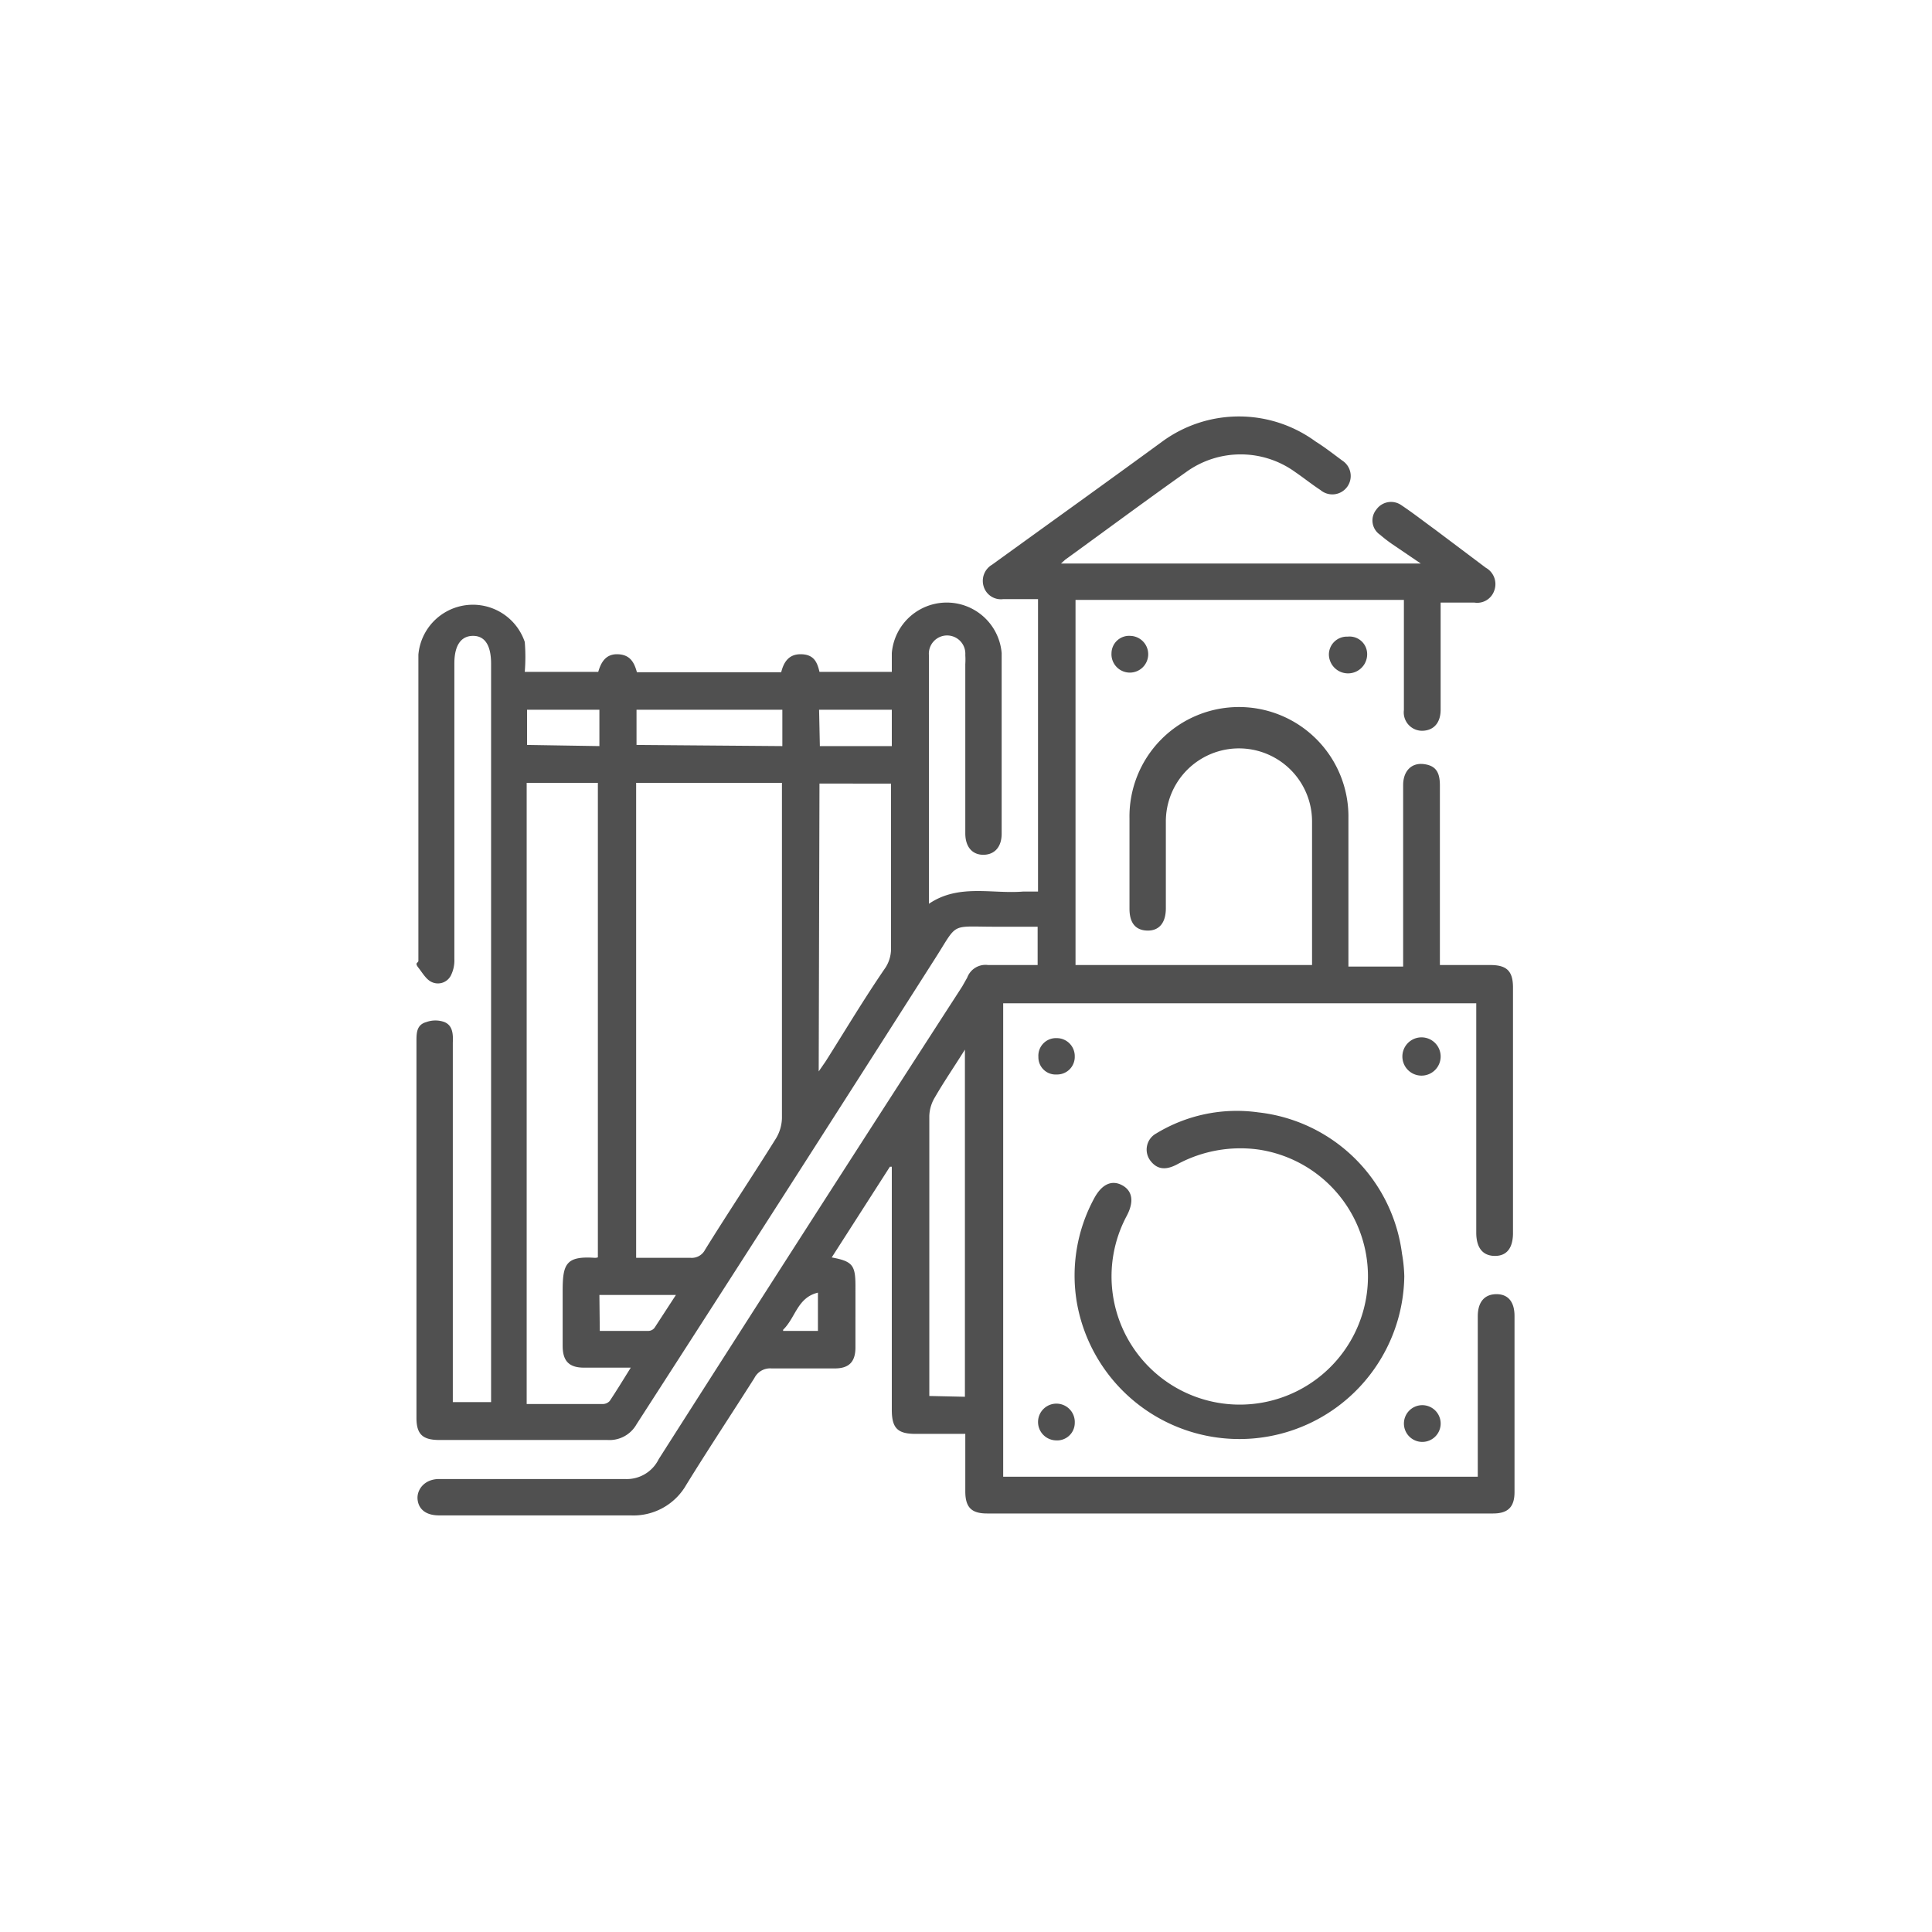 <svg xmlns="http://www.w3.org/2000/svg" xmlns:xlink="http://www.w3.org/1999/xlink" width="450" height="450" viewBox="0 0 450 450">
  <rect x="0" y="0" width="450" height="450" fill="#808080" stroke="none"/>
  <defs>
    <clipPath id="clip-Artboard_7">
      <rect width="450" height="450"/>
    </clipPath>
  </defs>
  <g id="Artboard_7" data-name="Artboard – 7" clip-path="url(#clip-Artboard_7)">
    <rect width="450" height="450" fill="#fff"/>
    <g id="Multiple_Kids_Zones" data-name="Multiple Kids Zones" transform="translate(97 97)">
      <path id="Path_189" data-name="Path 189" d="M137.331,247.627H247.872V210.275c0-3.388,1.6-5.17,4.368-5.17s4.19,1.872,4.19,5.081v41.007c0,3.477-1.516,4.992-4.992,4.992H133.587c-3.655,0-5.081-1.426-5.081-5.17V237.643H116.916c-4.19,0-5.527-1.337-5.527-5.616V175.419h-.446l-13.55,21.128c4.814.891,5.527,1.783,5.527,6.6V217.5c0,3.388-1.515,4.9-4.814,4.9H83.4a4.1,4.1,0,0,0-4.012,2.229c-5.26,8.291-10.7,16.492-15.868,24.872A14.174,14.174,0,0,1,50.5,256.631H5.93c-2.942,0-4.725-1.337-4.992-3.655s1.6-4.814,4.992-4.814H49.255a8.291,8.291,0,0,0,7.845-4.636q35.124-55.092,70.693-110.1l1.159-2.05a4.546,4.546,0,0,1,4.814-2.942h11.589v-8.915h-9.9c-10.787,0-8.469-1.159-14.263,7.845Q86.429,181.927,51.929,235.414a7.221,7.221,0,0,1-6.775,3.655H6.019C2.1,239.069.67,237.732.67,233.9V146.268c0-1.961,0-3.922,2.318-4.546a6.151,6.151,0,0,1,4.19,0c1.961.8,2.05,2.853,1.961,4.814v83.708h8.915V58.281c0-4.279-1.426-6.508-4.19-6.508S9.5,53.913,9.5,58.192V127.1a7.756,7.756,0,0,1-.713,3.566,3.388,3.388,0,0,1-4.457,1.783c-1.337-.535-2.229-2.14-3.209-3.388s0-1.07,0-1.6V56.141A12.748,12.748,0,0,1,25.9,53.2a43.414,43.414,0,0,1,0,6.953H43.014c.624-2.14,1.694-4.19,4.546-4.1s3.833,1.872,4.457,4.19H85.626c.624-2.5,1.872-4.279,4.725-4.19s3.655,1.783,4.19,4.1h16.849V55.785a12.837,12.837,0,0,1,25.585,0V97.862c0,3.12-1.694,4.9-4.279,4.9s-4.19-1.872-4.19-4.992V58.37a17.113,17.113,0,0,0,0-2.14,4.249,4.249,0,1,0-8.469.089v57.856c6.953-4.725,14.709-2.229,22.019-2.853h3.388V43.215h-8.112a4.19,4.19,0,0,1-4.546-2.942,4.368,4.368,0,0,1,1.961-5.081c13.194-9.539,26.744-19.256,39.67-28.705a30.22,30.22,0,0,1,35.658,0c2.14,1.337,4.19,2.942,6.24,4.457a4.279,4.279,0,1,1-5.081,6.864c-2.05-1.337-3.922-2.853-5.884-4.19a21.662,21.662,0,0,0-25.407,0c-9.449,6.686-18.81,13.639-28.17,20.414l-.981.891h83.8L227.9,30.378a32.543,32.543,0,0,1-2.764-2.14,4.012,4.012,0,0,1-.891-5.884,4.19,4.19,0,0,1,5.884-.981c2.674,1.783,5.17,3.744,7.756,5.616l11.856,8.915a4.368,4.368,0,0,1,1.961,5.349,4.19,4.19,0,0,1-4.636,2.764h-7.845V68.978c0,3.12-1.694,4.9-4.368,4.9a4.279,4.279,0,0,1-4.19-4.814V43.393H154.18v85.045h55.092V95.009a17.027,17.027,0,1,0-34.054,0v20.236c0,3.388-1.6,5.26-4.368,5.17s-4.1-1.872-4.1-5.081V94.3a25.5,25.5,0,1,1,50.992,0v34.5h12.748V86.54c0-3.3,1.961-5.26,4.814-4.9s3.744,1.961,3.744,4.992v41.81h11.767c3.833,0,5.26,1.426,5.26,5.26v57.143c0,3.477-1.426,5.349-4.19,5.349s-4.368-1.783-4.368-5.438v-53.4H137.331ZM51.84,196.636H64.5a3.477,3.477,0,0,0,3.388-1.872c5.527-8.915,11.143-17.294,16.581-26.031A9.628,9.628,0,0,0,85.8,164.1V86.005H51.84Zm-8.915,0V86.005H26.344V230.69H44.173a2.229,2.229,0,0,0,1.515-.713c1.6-2.407,3.12-4.9,4.9-7.756H39.716c-3.477,0-4.992-1.515-4.992-5.081V204.391c0-6.24.713-8.2,7.4-7.756a1.961,1.961,0,0,0,.981-.178Zm51.437-43.414,1.6-2.318c4.636-7.31,8.915-14.531,14-21.93a8.2,8.2,0,0,0,1.248-4.1c0-12.035,0-24.159,0-36.193v-2.5H94.541ZM128.416,229V148.14c-2.5,4.012-4.9,7.488-6.953,11.054a8.915,8.915,0,0,0-1.337,4.368v65.255ZM85.894,77.447V68.978H51.929v8.2Zm-42.612,0V68.978H26.433v8.2Zm51.348,0h16.759V68.978H94.452ZM43.371,213.663H54.6a1.872,1.872,0,0,0,1.515-.713l4.992-7.667H43.282Zm42.7,0h8.112v-8.915c-4.814,1.159-5.17,5.794-8.112,8.647Z" transform="translate(-0.67 -0.667)" fill="#505050"/>
      <path id="Path_190" data-name="Path 190" d="M94.66,57.319A38.422,38.422,0,0,1,18.351,63.2a37.709,37.709,0,0,1,4.012-23.891c1.783-3.388,4.1-4.457,6.508-3.209s2.942,3.744,1.159,7.132A29.864,29.864,0,1,0,60.606,27.811,30.934,30.934,0,0,0,41.886,31.2c-2.764,1.515-4.725,1.248-6.24-.624a4.279,4.279,0,0,1,1.248-6.508,36.1,36.1,0,0,1,23.8-4.9,37.976,37.976,0,0,1,33.43,32.895,34.766,34.766,0,0,1,.535,5.26Z" transform="translate(135.426 142.929)" fill="#505050"/>
      <path id="Path_191" data-name="Path 191" d="M23.206,6.408a4.279,4.279,0,1,1-4.368,4.012,4.1,4.1,0,0,1,4.368-4.012Z" transform="translate(143.052 44.698)" fill="#505050"/>
      <path id="Path_192" data-name="Path 192" d="M33.425,10.542a4.457,4.457,0,1,1-8.915,0,4.19,4.19,0,0,1,4.368-4.1,4.1,4.1,0,0,1,4.546,4.1Z" transform="translate(188.014 44.843)" fill="#505050"/>
      <path id="Path_193" data-name="Path 193" d="M21.207,25.383a4.012,4.012,0,0,1-4.279-4.1,4.1,4.1,0,0,1,4.279-4.368,4.19,4.19,0,0,1,4.19,4.279,4.1,4.1,0,0,1-4.19,4.19Z" transform="translate(127.934 127.885)" fill="#505050"/>
      <path id="Path_194" data-name="Path 194" d="M35.345,21.347a4.457,4.457,0,1,1-4.457-4.457A4.457,4.457,0,0,1,35.345,21.347Z" transform="translate(203.21 127.73)" fill="#505050"/>
      <path id="Path_195" data-name="Path 195" d="M21.1,35.017a4.279,4.279,0,1,1,4.368-4.1,4.1,4.1,0,0,1-4.368,4.1Z" transform="translate(127.866 203.474)" fill="#505050"/>
      <path id="Path_196" data-name="Path 196" d="M35.025,30.956a4.279,4.279,0,1,1-2.495-4.068,4.279,4.279,0,0,1,2.495,4.068Z" transform="translate(203.53 203.791)" fill="#505050"/>
    </g>
  </g>
</svg>
